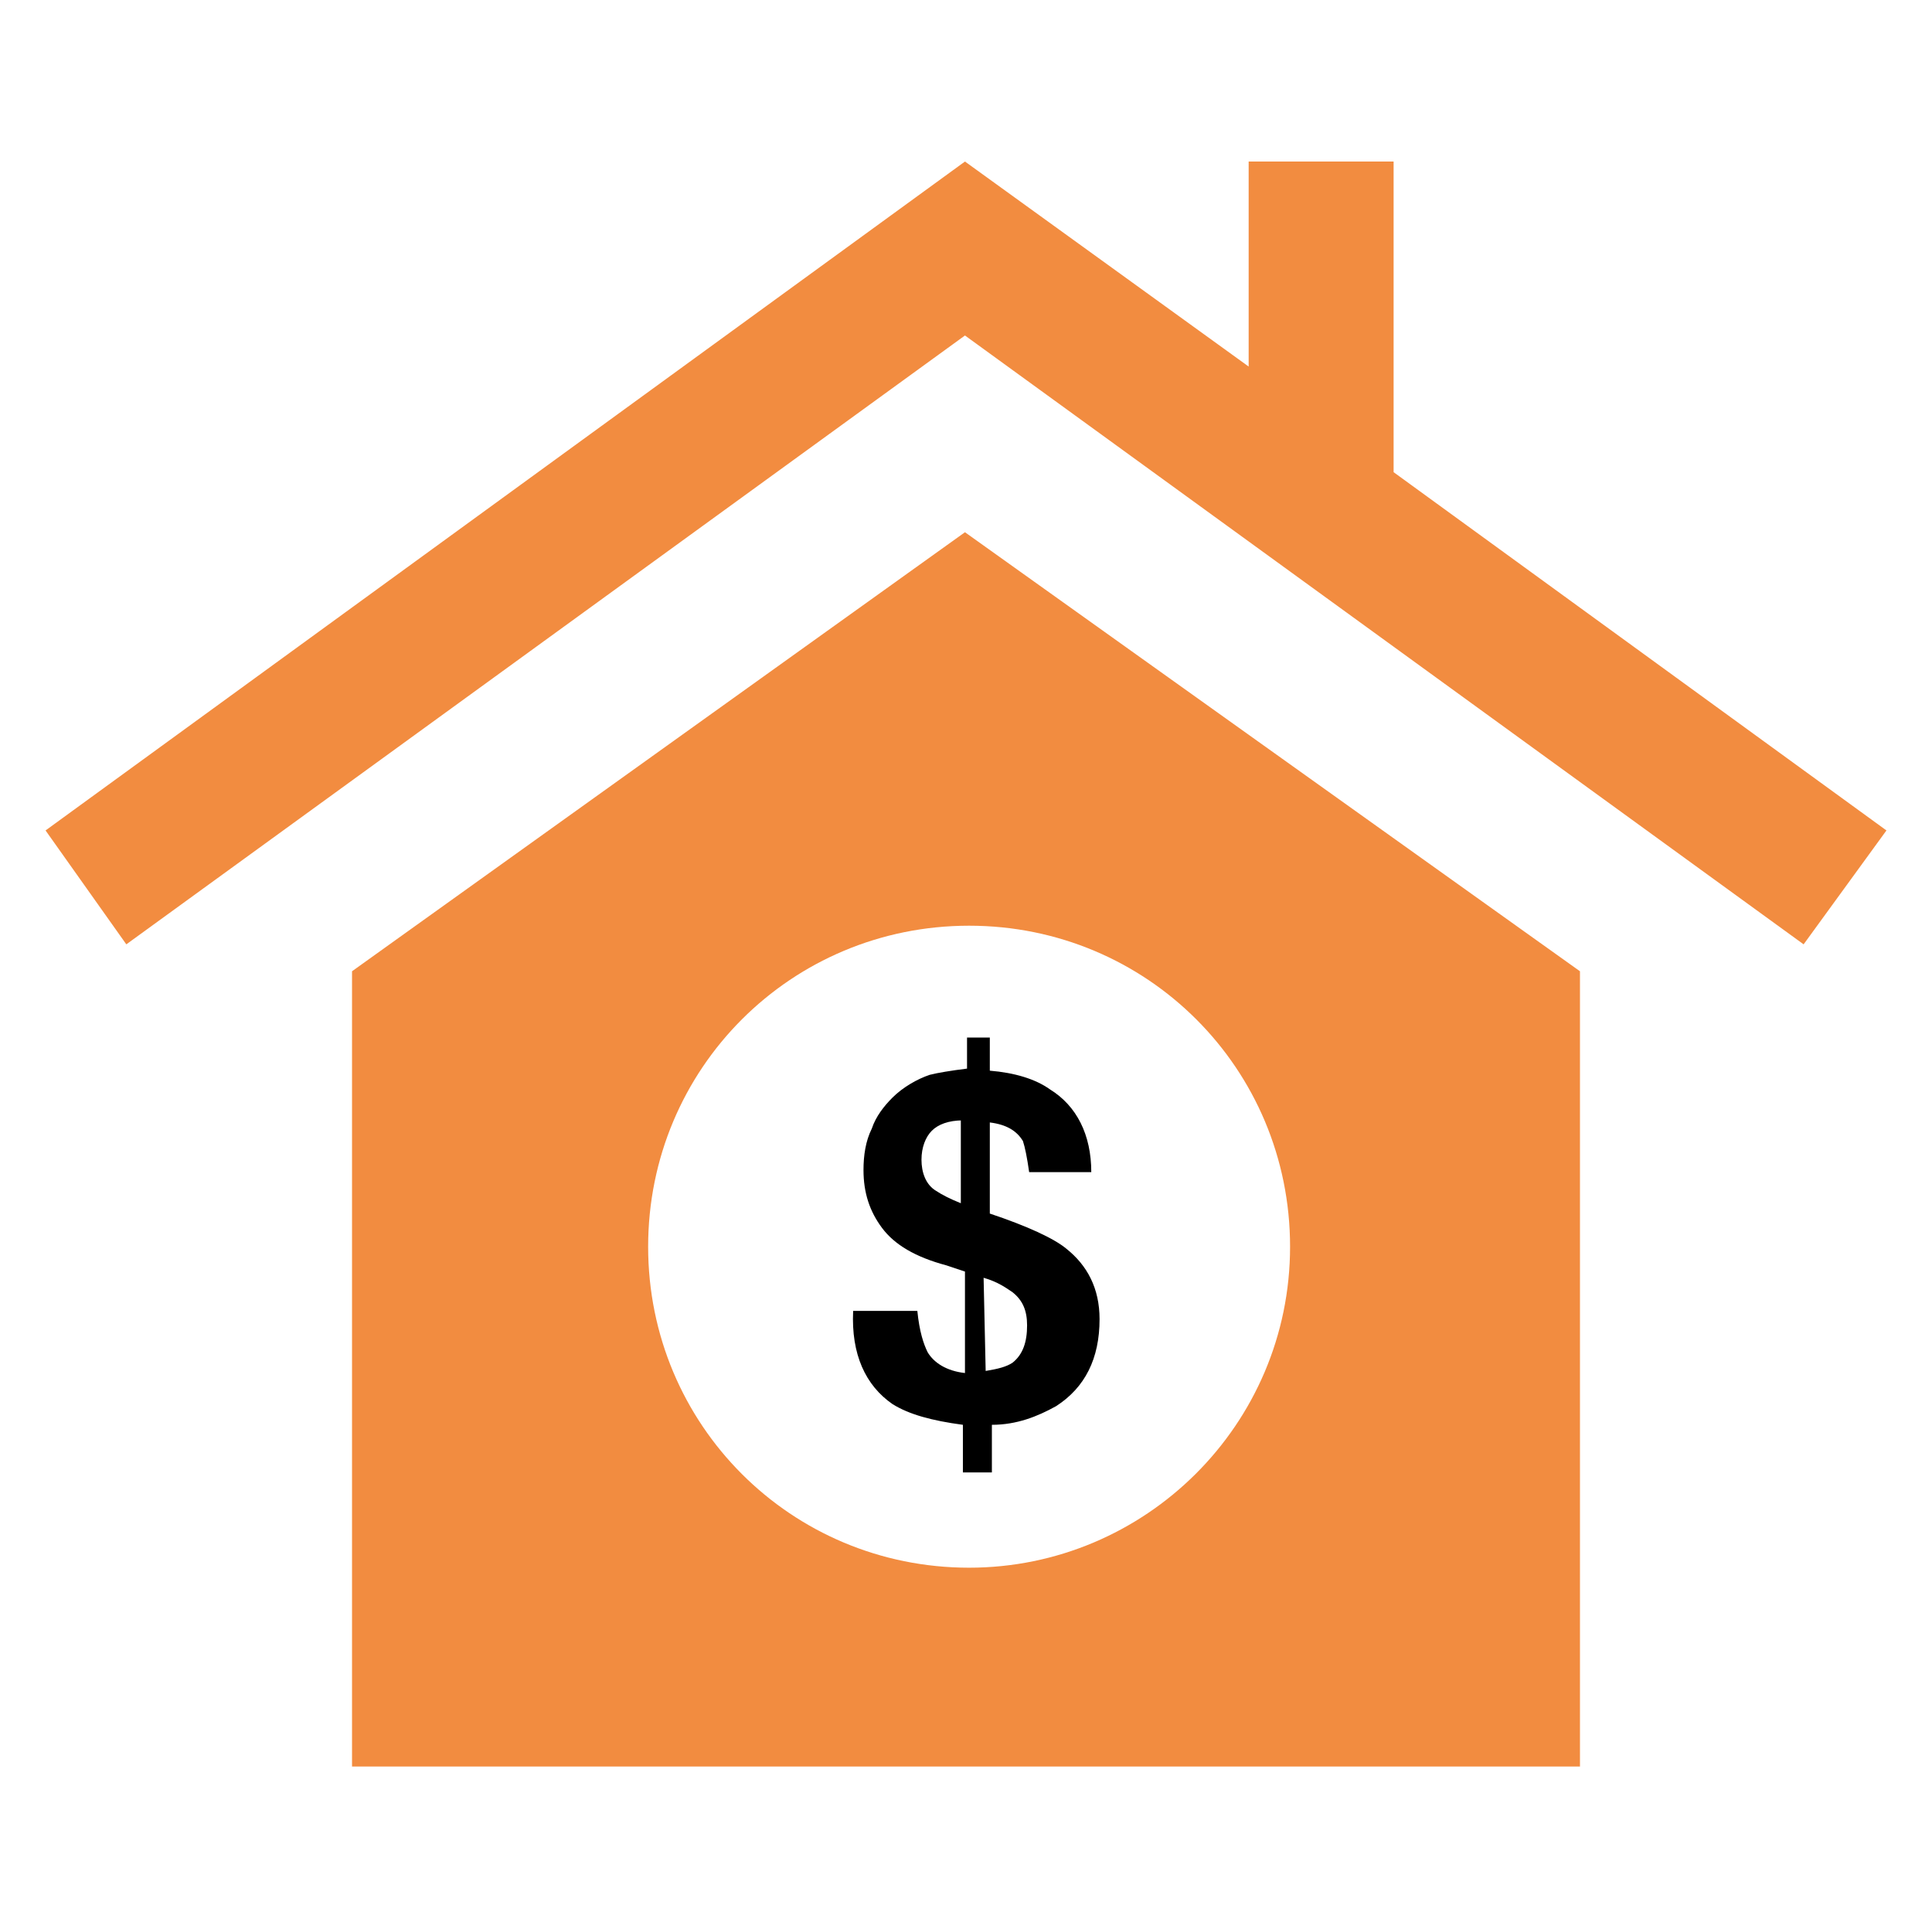 <?xml version="1.0" encoding="utf-8"?>
<svg version="1.1" id="Layer_1" xmlns="http://www.w3.org/2000/svg" xmlns:xlink="http://www.w3.org/1999/xlink" x="0px" y="0px"
	 viewBox="-236 237.9 93.3 93" style="enable-background:new -236 237.9 93.3 93;" xml:space="preserve">
<style type="text/css">
	.st0{fill:#F28C40;}
</style>
<polygon class="st0" points="-168.7,260.7 -168.7,245.7 -175.7,245.7 -175.7,255.6 -189.4,245.7 -233.8,278 -229.9,283.5 
	-189.4,254.1 -148.9,283.5 -144.9,278 "/>
<g>
	<path class="st0" d="M-189.4,263.6L-189.4,263.6L-189.4,263.6L-189.4,263.6l-29.6,21.2v38.4h27.6h2.1h29.6v-38.4L-189.4,263.6z
		 M-189.2,313.6c-8.6,0-15.5-6.9-15.5-15.5s6.9-15.5,15.5-15.5s15.5,6.9,15.5,15.5S-180.7,313.6-189.2,313.6z"/>
</g>
<g>
	<path d="M-188.4,309h-1.1v-2.3c-1.5-0.2-2.6-0.5-3.4-1c-1.3-0.9-2-2.4-1.9-4.5h3.1c0.1,1,0.3,1.6,0.5,2c0.3,0.5,0.9,0.9,1.8,1v-4.9
		l-0.9-0.3c-1.5-0.4-2.5-1-3.1-1.8s-0.9-1.7-0.9-2.8c0-0.7,0.1-1.4,0.4-2c0.2-0.6,0.6-1.1,1-1.5c0.5-0.5,1.2-0.9,1.8-1.1
		c0.4-0.1,1-0.2,1.8-0.3V288h1.1v1.6c1.2,0.1,2.2,0.4,2.9,0.9c1.3,0.8,2,2.2,2,4h-3c-0.1-0.7-0.2-1.2-0.3-1.5
		c-0.3-0.5-0.8-0.8-1.6-0.9v4.4c1.8,0.6,3.1,1.2,3.7,1.7c1,0.8,1.6,1.9,1.6,3.4c0,1.9-0.7,3.3-2.1,4.2c-0.9,0.5-1.9,0.9-3.1,0.9v2.3
		H-188.4L-188.4,309z M-189.5,292c-0.7,0-1.2,0.2-1.5,0.5s-0.5,0.8-0.5,1.4s0.2,1.2,0.7,1.5c0.3,0.2,0.7,0.4,1.2,0.6v-4H-189.5z
		 M-188.4,304.1c0.6-0.1,1-0.2,1.3-0.4c0.5-0.4,0.7-1,0.7-1.8c0-0.7-0.2-1.2-0.7-1.6c-0.3-0.2-0.7-0.5-1.4-0.7L-188.4,304.1
		L-188.4,304.1z"/>
</g>
</svg>
